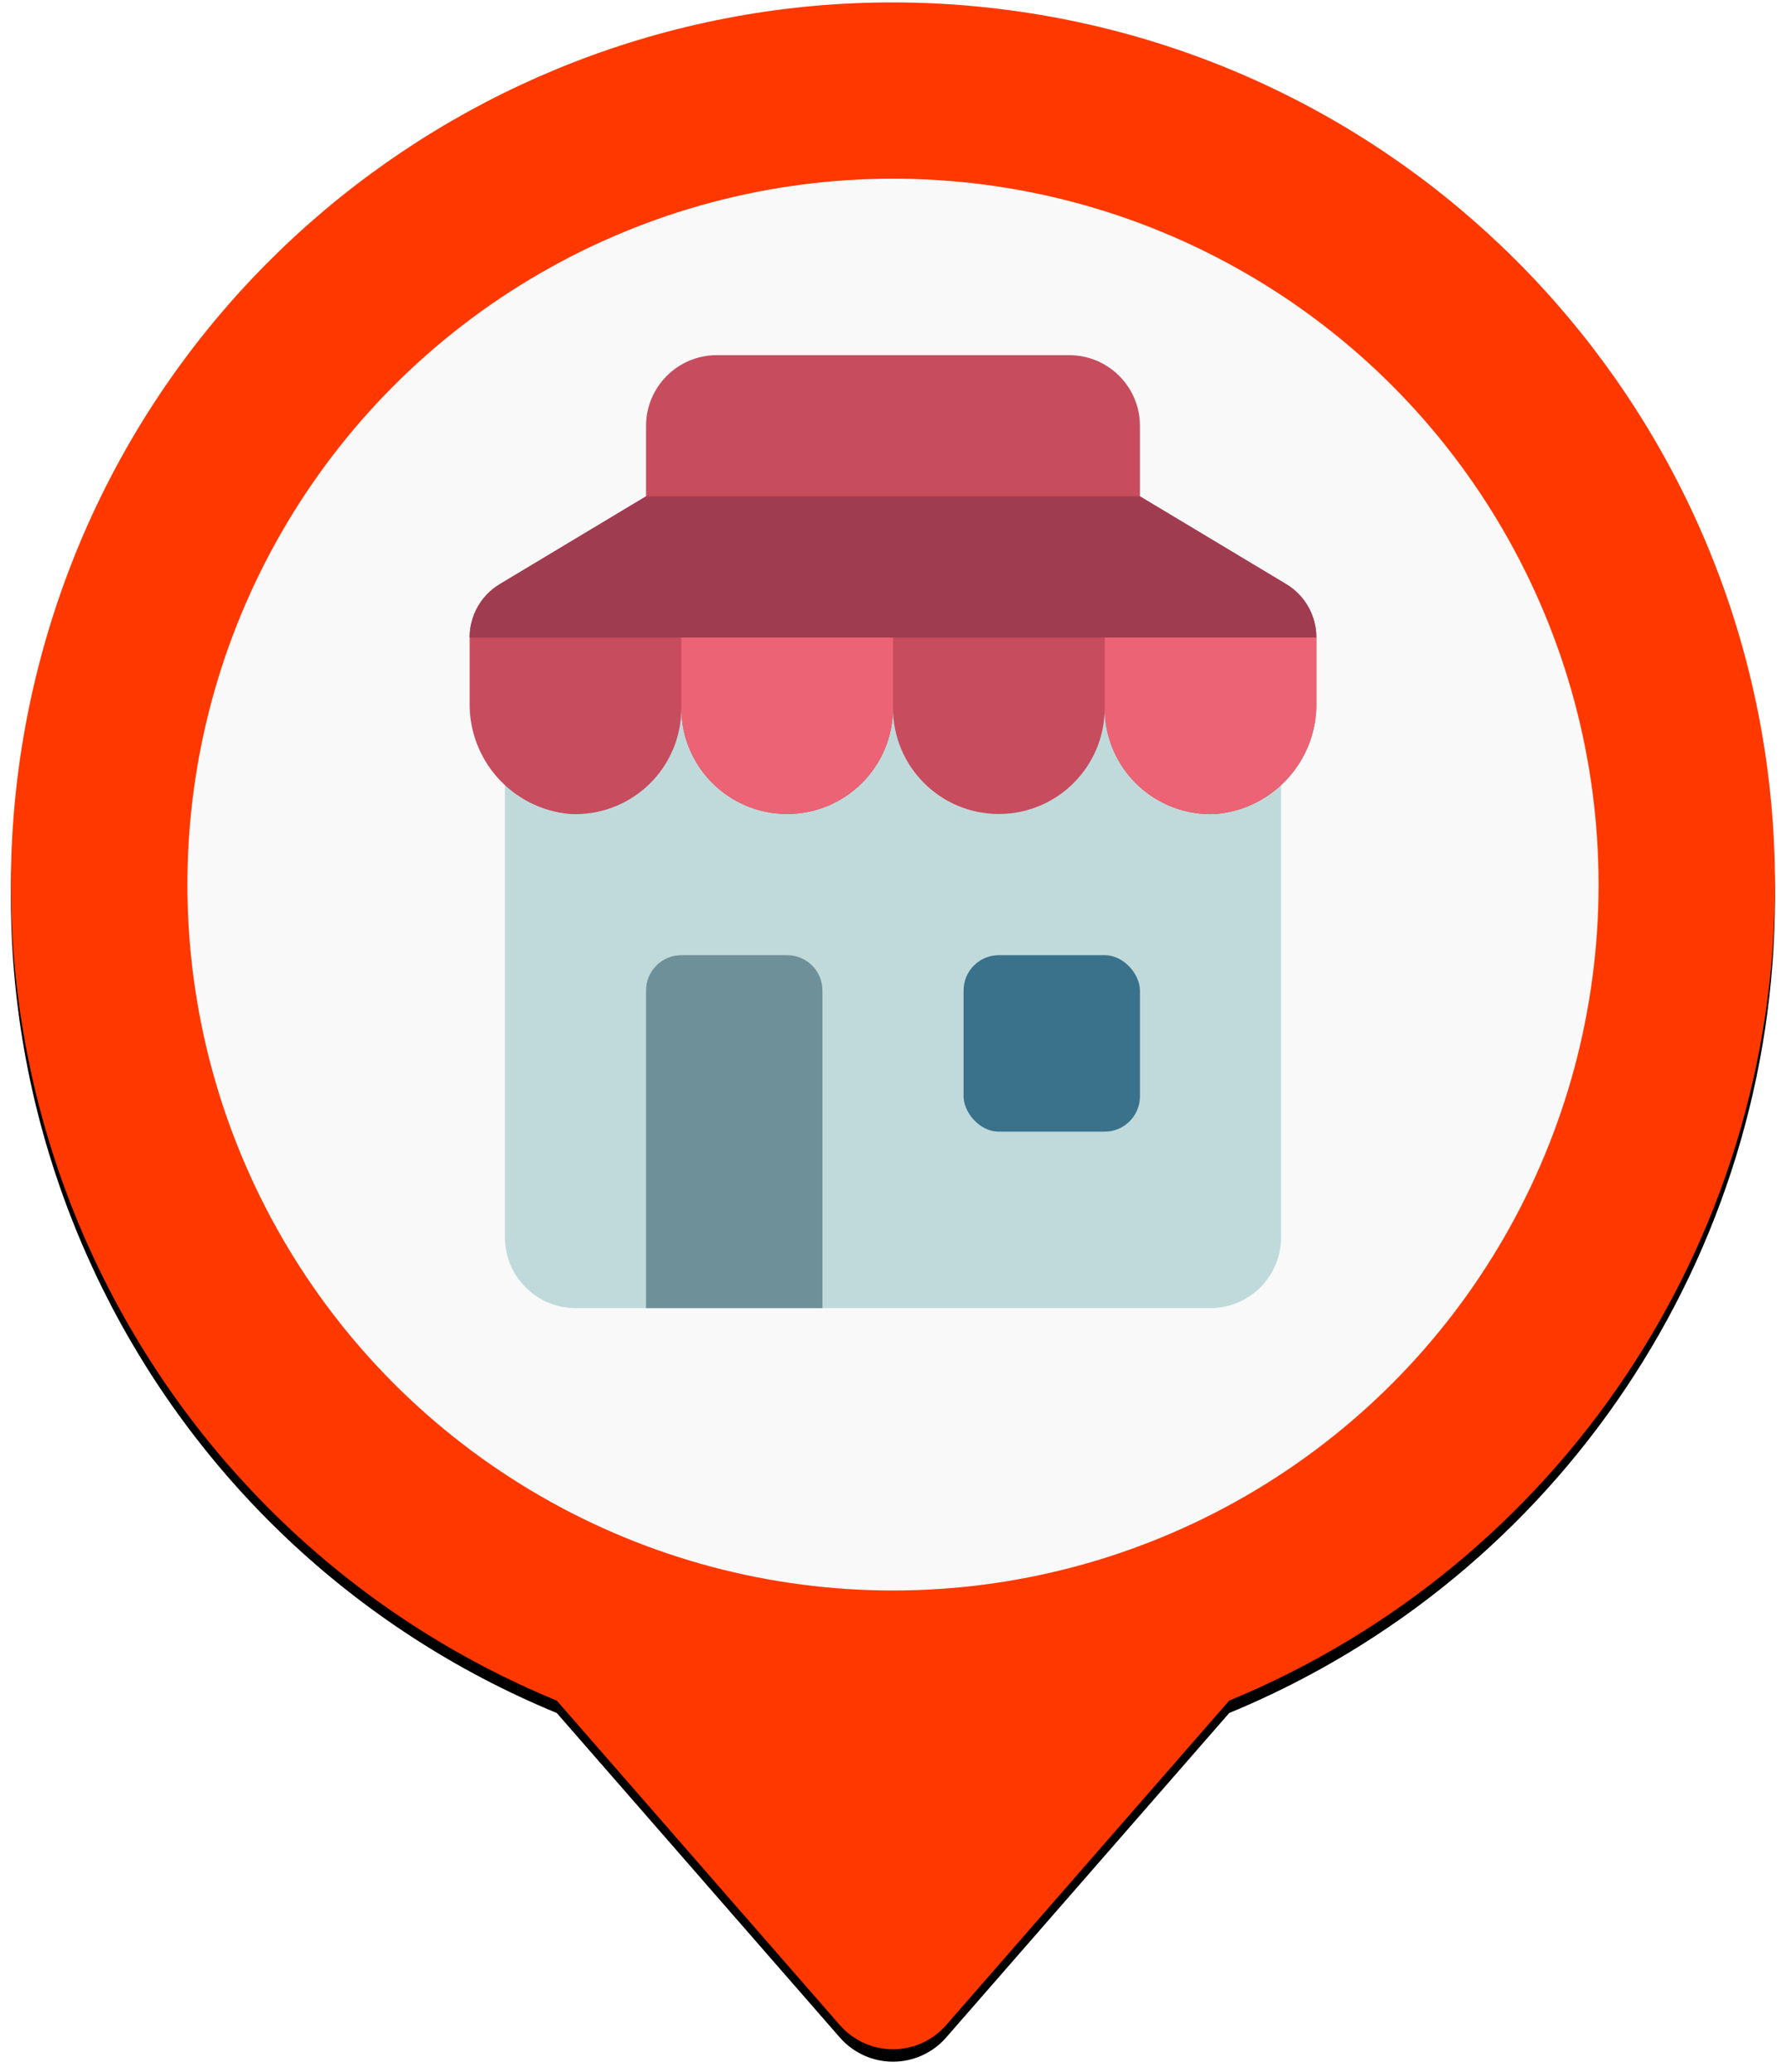 <?xml version="1.0" encoding="UTF-8"?>
<svg width="432px" height="501px" viewBox="0 0 432 501" version="1.1" xmlns="http://www.w3.org/2000/svg" xmlns:xlink="http://www.w3.org/1999/xlink">
    <title>ese</title>
    <defs>
        <path d="M426.7,213.284 C426.694,299.708 374.575,377.6 294.689,410.575 L226.252,488.996 C223.01,492.728 218.31,494.872 213.366,494.872 C208.423,494.872 203.722,492.728 200.481,488.996 L132.044,410.575 C33.038,369.751 -20.359,261.852 7.238,158.377 C34.834,54.901 134.869,-12.079 241.055,1.821 C347.242,15.721 426.667,106.192 426.7,213.284 Z" id="path-1"></path>
        <filter x="-1.1%" y="-0.5%" width="102.1%" height="102.0%" filterUnits="objectBoundingBox" id="filter-2">
            <feOffset dx="0" dy="3" in="SourceAlpha" result="shadowOffsetOuter1"></feOffset>
            <feGaussianBlur stdDeviation="1" in="shadowOffsetOuter1" result="shadowBlurOuter1"></feGaussianBlur>
            <feColorMatrix values="0 0 0 0 0.688   0 0 0 0 0.688   0 0 0 0 0.688  0 0 0 0.5 0" type="matrix" in="shadowBlurOuter1"></feColorMatrix>
        </filter>
    </defs>
    <g id="Page-1" stroke="none" stroke-width="1" fill="none" fill-rule="evenodd">
        <g id="ese" transform="translate(2.634, 0.583)" fill-rule="nonzero">
            <g id="Colour">
                <g id="Path">
                    <use fill="black" fill-opacity="1" filter="url(#filter-2)" xlink:href="#path-1"></use>
                    <use fill="#FF3800" xlink:href="#path-1"></use>
                </g>
                <circle id="Oval" fill="#F9F9F9" cx="213.366" cy="213.284" r="170.667"></circle>
            </g>
            <g id="Outlines" transform="translate(110.962, 85.284)">
                <path d="M196.271,85.333 L196.271,213.333 C196.243,222.747 188.618,230.372 179.204,230.4 L25.604,230.4 C16.19,230.372 8.565,222.747 8.537,213.333 L8.537,85.333 L196.271,85.333 Z" id="Path" fill="#C0DADC"></path>
                <path d="M197.551,55.381 L162.137,34.133 L162.137,17.067 C162.109,7.653 154.485,0.028 145.071,-1.42108547e-14 L59.737,-1.42108547e-14 C50.323,0.028 42.699,7.653 42.671,17.067 L42.671,34.133 L7.257,55.381 C2.744,58.104 -0.01,62.996 0.004,68.267 L0.004,83.968 C-0.235,97.919 10.341,109.687 24.239,110.933 C31.262,111.308 38.129,108.778 43.23,103.936 C48.33,99.093 51.214,92.366 51.204,85.333 C51.204,99.472 62.665,110.933 76.804,110.933 C90.942,110.933 102.404,99.472 102.404,85.333 C102.404,99.472 113.865,110.933 128.004,110.933 C142.142,110.933 153.604,99.472 153.604,85.333 C153.594,92.366 156.478,99.093 161.578,103.936 C166.679,108.778 173.546,111.308 180.569,110.933 C194.467,109.687 205.043,97.919 204.804,83.968 L204.804,68.267 C204.818,62.996 202.064,58.104 197.551,55.381 L197.551,55.381 Z" id="Path" fill="#C74C5E"></path>
                <path d="M204.804,68.267 L204.804,83.968 C205.043,97.919 194.467,109.687 180.569,110.933 C173.546,111.308 166.679,108.778 161.578,103.936 C156.478,99.093 153.594,92.366 153.604,85.333 L153.604,68.267 L204.804,68.267 Z" id="Path" fill="#EB6374"></path>
                <path d="M102.404,68.267 L102.404,85.333 C102.404,99.472 90.942,110.933 76.804,110.933 C62.665,110.933 51.204,99.472 51.204,85.333 L51.204,68.267 L102.404,68.267 Z" id="Path" fill="#EB6374"></path>
                <path d="M204.804,68.267 L0.004,68.267 C-0.01,62.996 2.744,58.104 7.257,55.381 L42.671,34.133 L162.137,34.133 L197.551,55.381 C202.064,58.104 204.818,62.996 204.804,68.267 L204.804,68.267 Z" id="Path" fill="#A03C4F"></path>
                <rect id="Rectangle" fill="#3A728B" x="119.471" y="145.067" width="42.667" height="42.667" rx="8.533"></rect>
                <path d="M42.671,230.4 L42.671,153.6 C42.671,148.887 46.491,145.067 51.204,145.067 L76.804,145.067 C81.517,145.067 85.337,148.887 85.337,153.6 L85.337,230.4 L42.671,230.4 Z" id="Path" fill="#6E9099"></path>
            </g>
        </g>
    </g>
</svg>